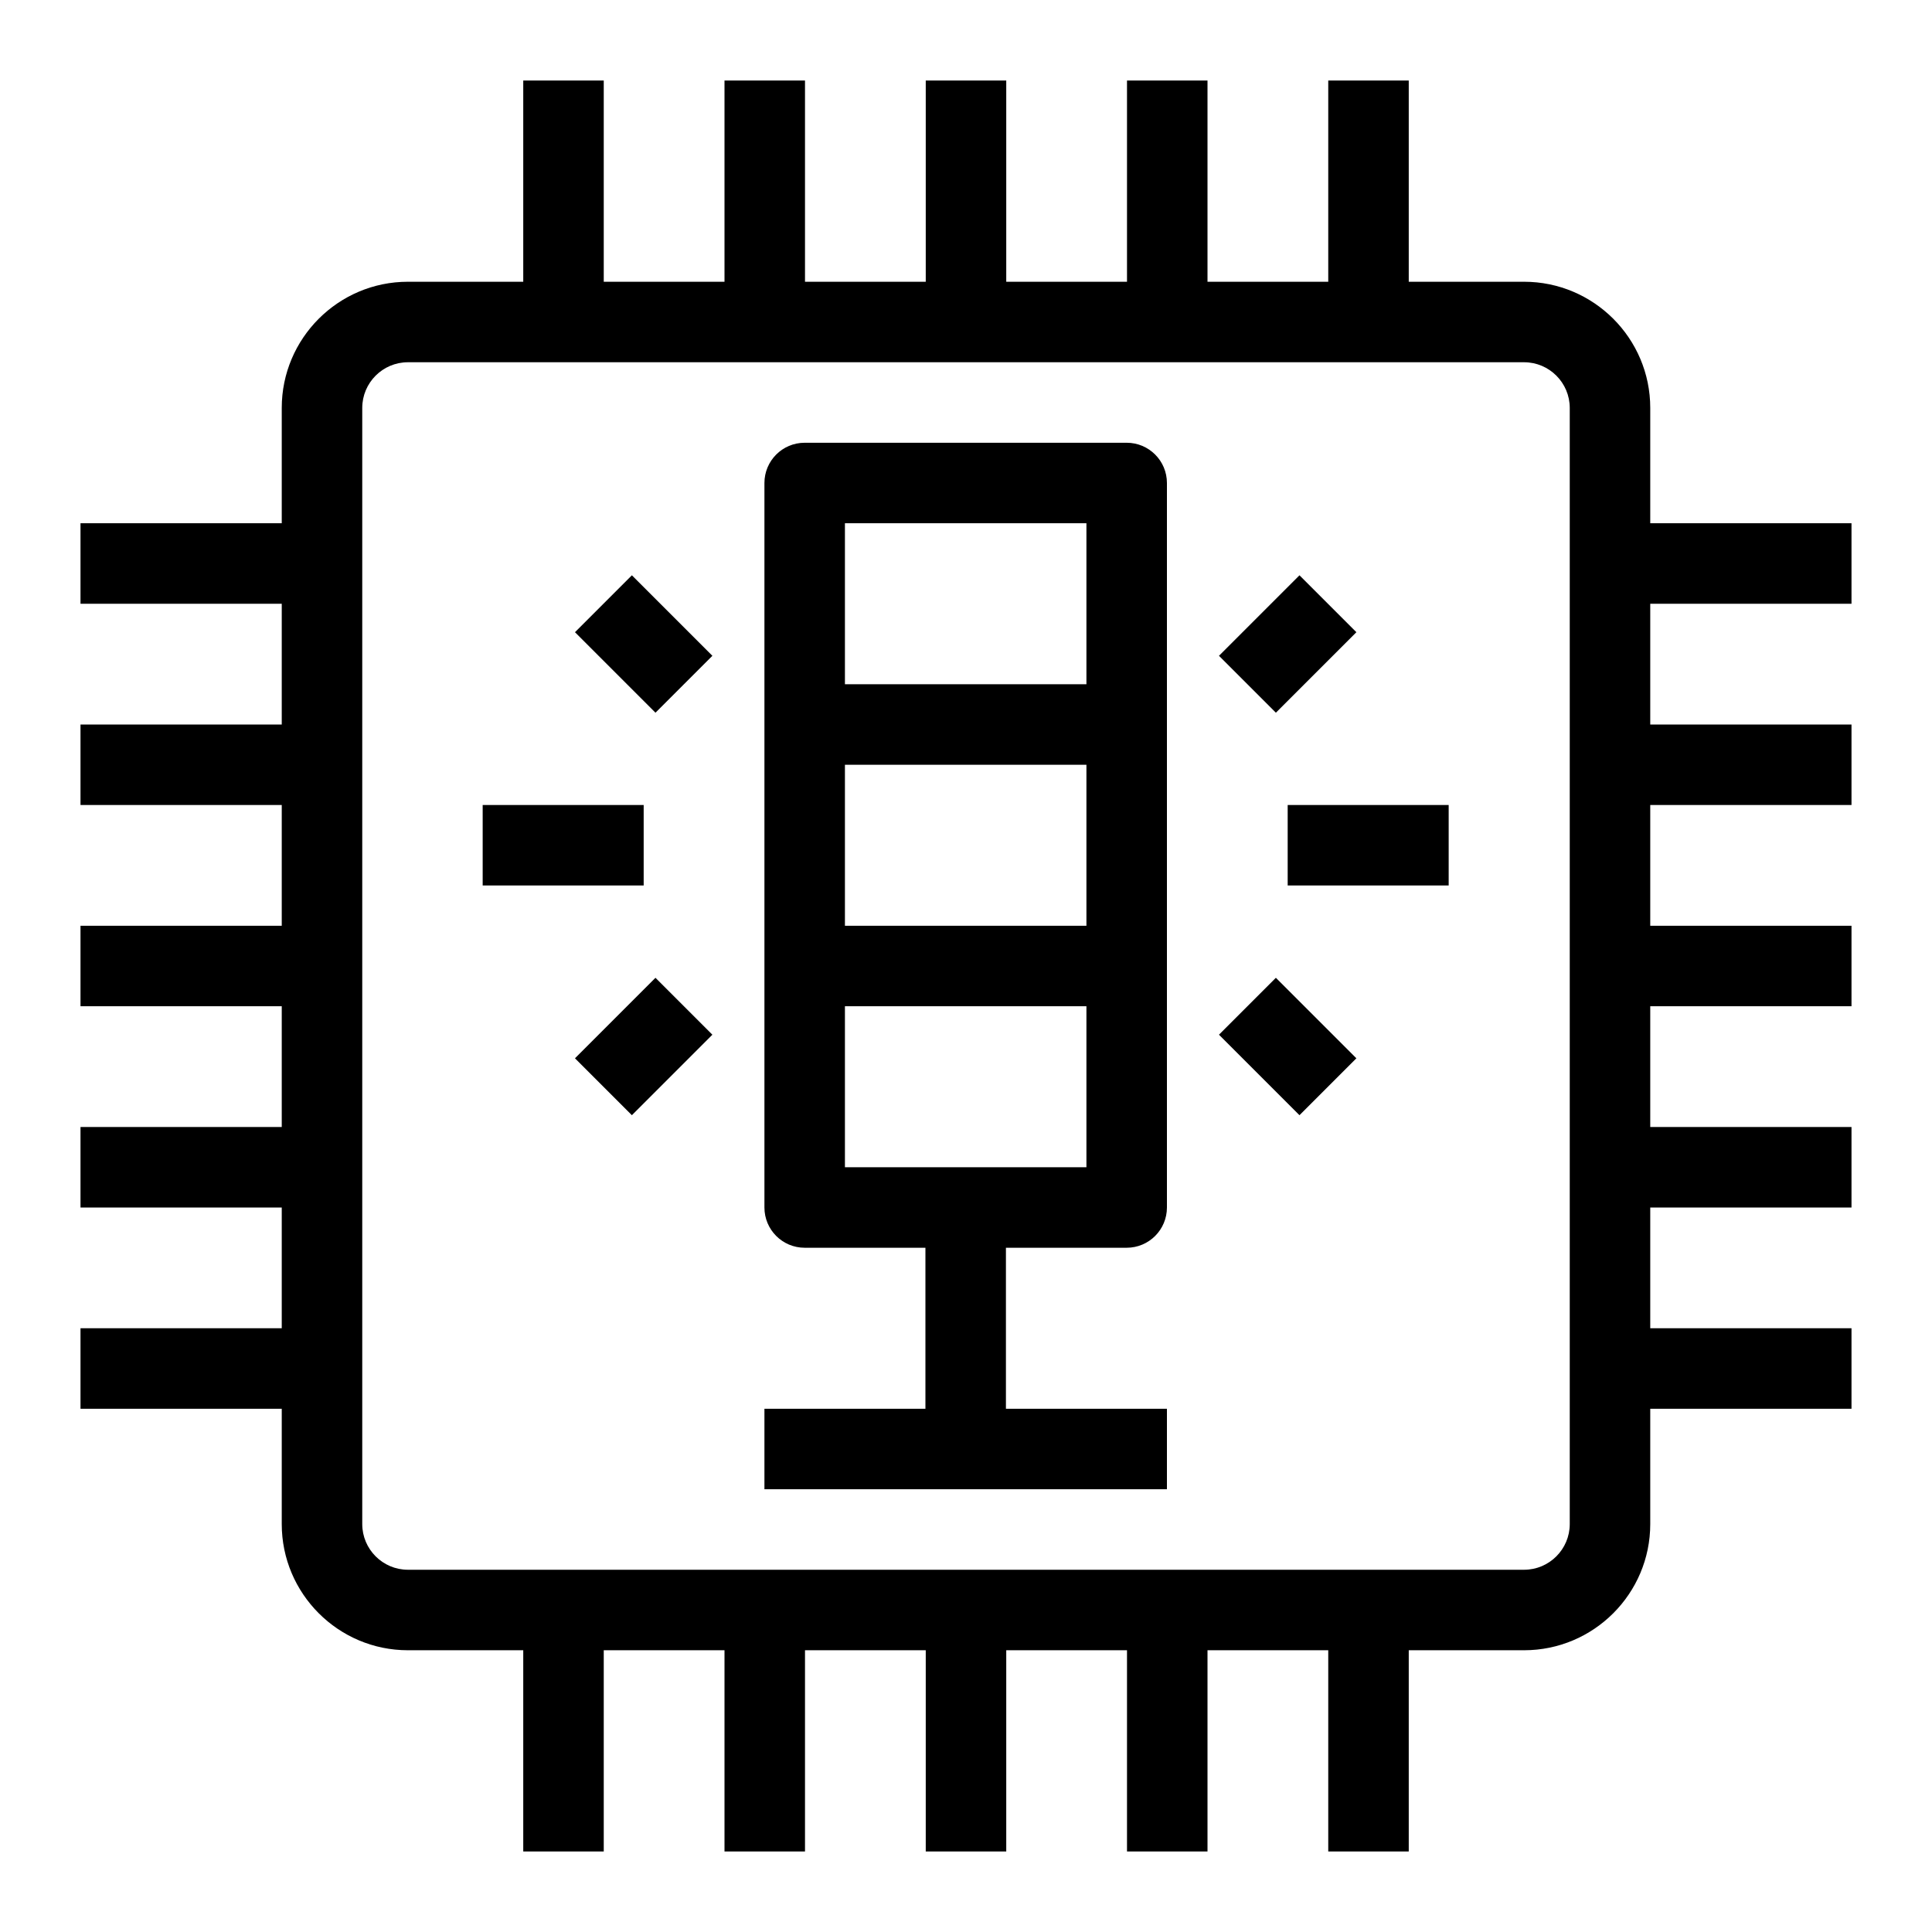<?xml version="1.0" encoding="UTF-8"?>
<svg xmlns="http://www.w3.org/2000/svg" xmlns:xlink="http://www.w3.org/1999/xlink" width="48px" height="48px" viewBox="0 0 48 48" version="1.1">
  <title>Icon-Resource/IoT/Res_AWS-IoT_Thing_Stacklight_48_Light</title>
  <g id="Icon-Resource/IoT/Res_AWS-IoT_Thing_Stacklight_48" stroke="none" stroke-width="1" fill="none" fill-rule="evenodd">
    <path d="M39,37.865 C39,38.49 38.491,39 37.865,39 L10.135,39 C9.509,39 9,38.49 9,37.865 L9,10.135 C9,9.509 9.509,9 10.135,9 L37.865,9 C38.491,9 39,9.509 39,10.135 L39,37.865 Z M46,15 L46,13 L41,13 L41,10.135 C41,8.406 39.594,7 37.865,7 L35,7 L35,2 L33,2 L33,7 L30,7 L30,2 L28,2 L28,7 L25,7 L25,2 L23,2 L23,7 L20,7 L20,2 L18,2 L18,7 L15,7 L15,2 L13,2 L13,7 L10.135,7 C8.406,7 7,8.406 7,10.135 L7,13 L2,13 L2,15 L7,15 L7,18 L2,18 L2,20 L7,20 L7,23 L2,23 L2,25 L7,25 L7,28 L2,28 L2,30 L7,30 L7,33 L2,33 L2,35 L7,35 L7,37.865 C7,39.594 8.406,41 10.135,41 L13,41 L13,46 L15,46 L15,41 L18,41 L18,46 L20,46 L20,41 L23,41 L23,46 L25,46 L25,41 L28,41 L28,46 L30,46 L30,41 L33,41 L33,46 L35,46 L35,41 L37.865,41 C39.594,41 41,39.594 41,37.865 L41,35 L46,35 L46,33 L41,33 L41,30 L46,30 L46,28 L41,28 L41,25 L46,25 L46,23 L41,23 L41,20 L46,20 L46,18 L41,18 L41,15 L46,15 Z M11.992,22 L15.992,22 L15.992,20 L11.992,20 L11.992,22 Z M16.285,24.293 L17.699,25.707 L15.699,27.707 L14.285,26.293 L16.285,24.293 Z M15.699,14.293 L17.699,16.293 L16.285,17.707 L14.285,15.707 L15.699,14.293 Z M31.992,22 L35.992,22 L35.992,20 L31.992,20 L31.992,22 Z M31.699,24.293 L33.699,26.293 L32.285,27.707 L30.285,25.707 L31.699,24.293 Z M31.699,17.707 L30.285,16.293 L32.285,14.293 L33.699,15.707 L31.699,17.707 Z M20.992,29 L26.992,29 L26.992,25 L20.992,25 L20.992,29 Z M20.992,23 L26.992,23 L26.992,19 L20.992,19 L20.992,23 Z M20.992,17 L26.992,17 L26.992,13 L20.992,13 L20.992,17 Z M27.992,11 L19.992,11 C19.439,11 18.992,11.448 18.992,12 L18.992,30 C18.992,30.552 19.439,31 19.992,31 L22.992,31 L22.992,35 L18.992,35 L18.992,37 L28.992,37 L28.992,35 L24.992,35 L24.992,31 L27.992,31 C28.545,31 28.992,30.552 28.992,30 L28.992,12 C28.992,11.448 28.545,11 27.992,11 L27.992,11 Z" id="Fill-1" fill="#000000"/>
  </g>
</svg>
